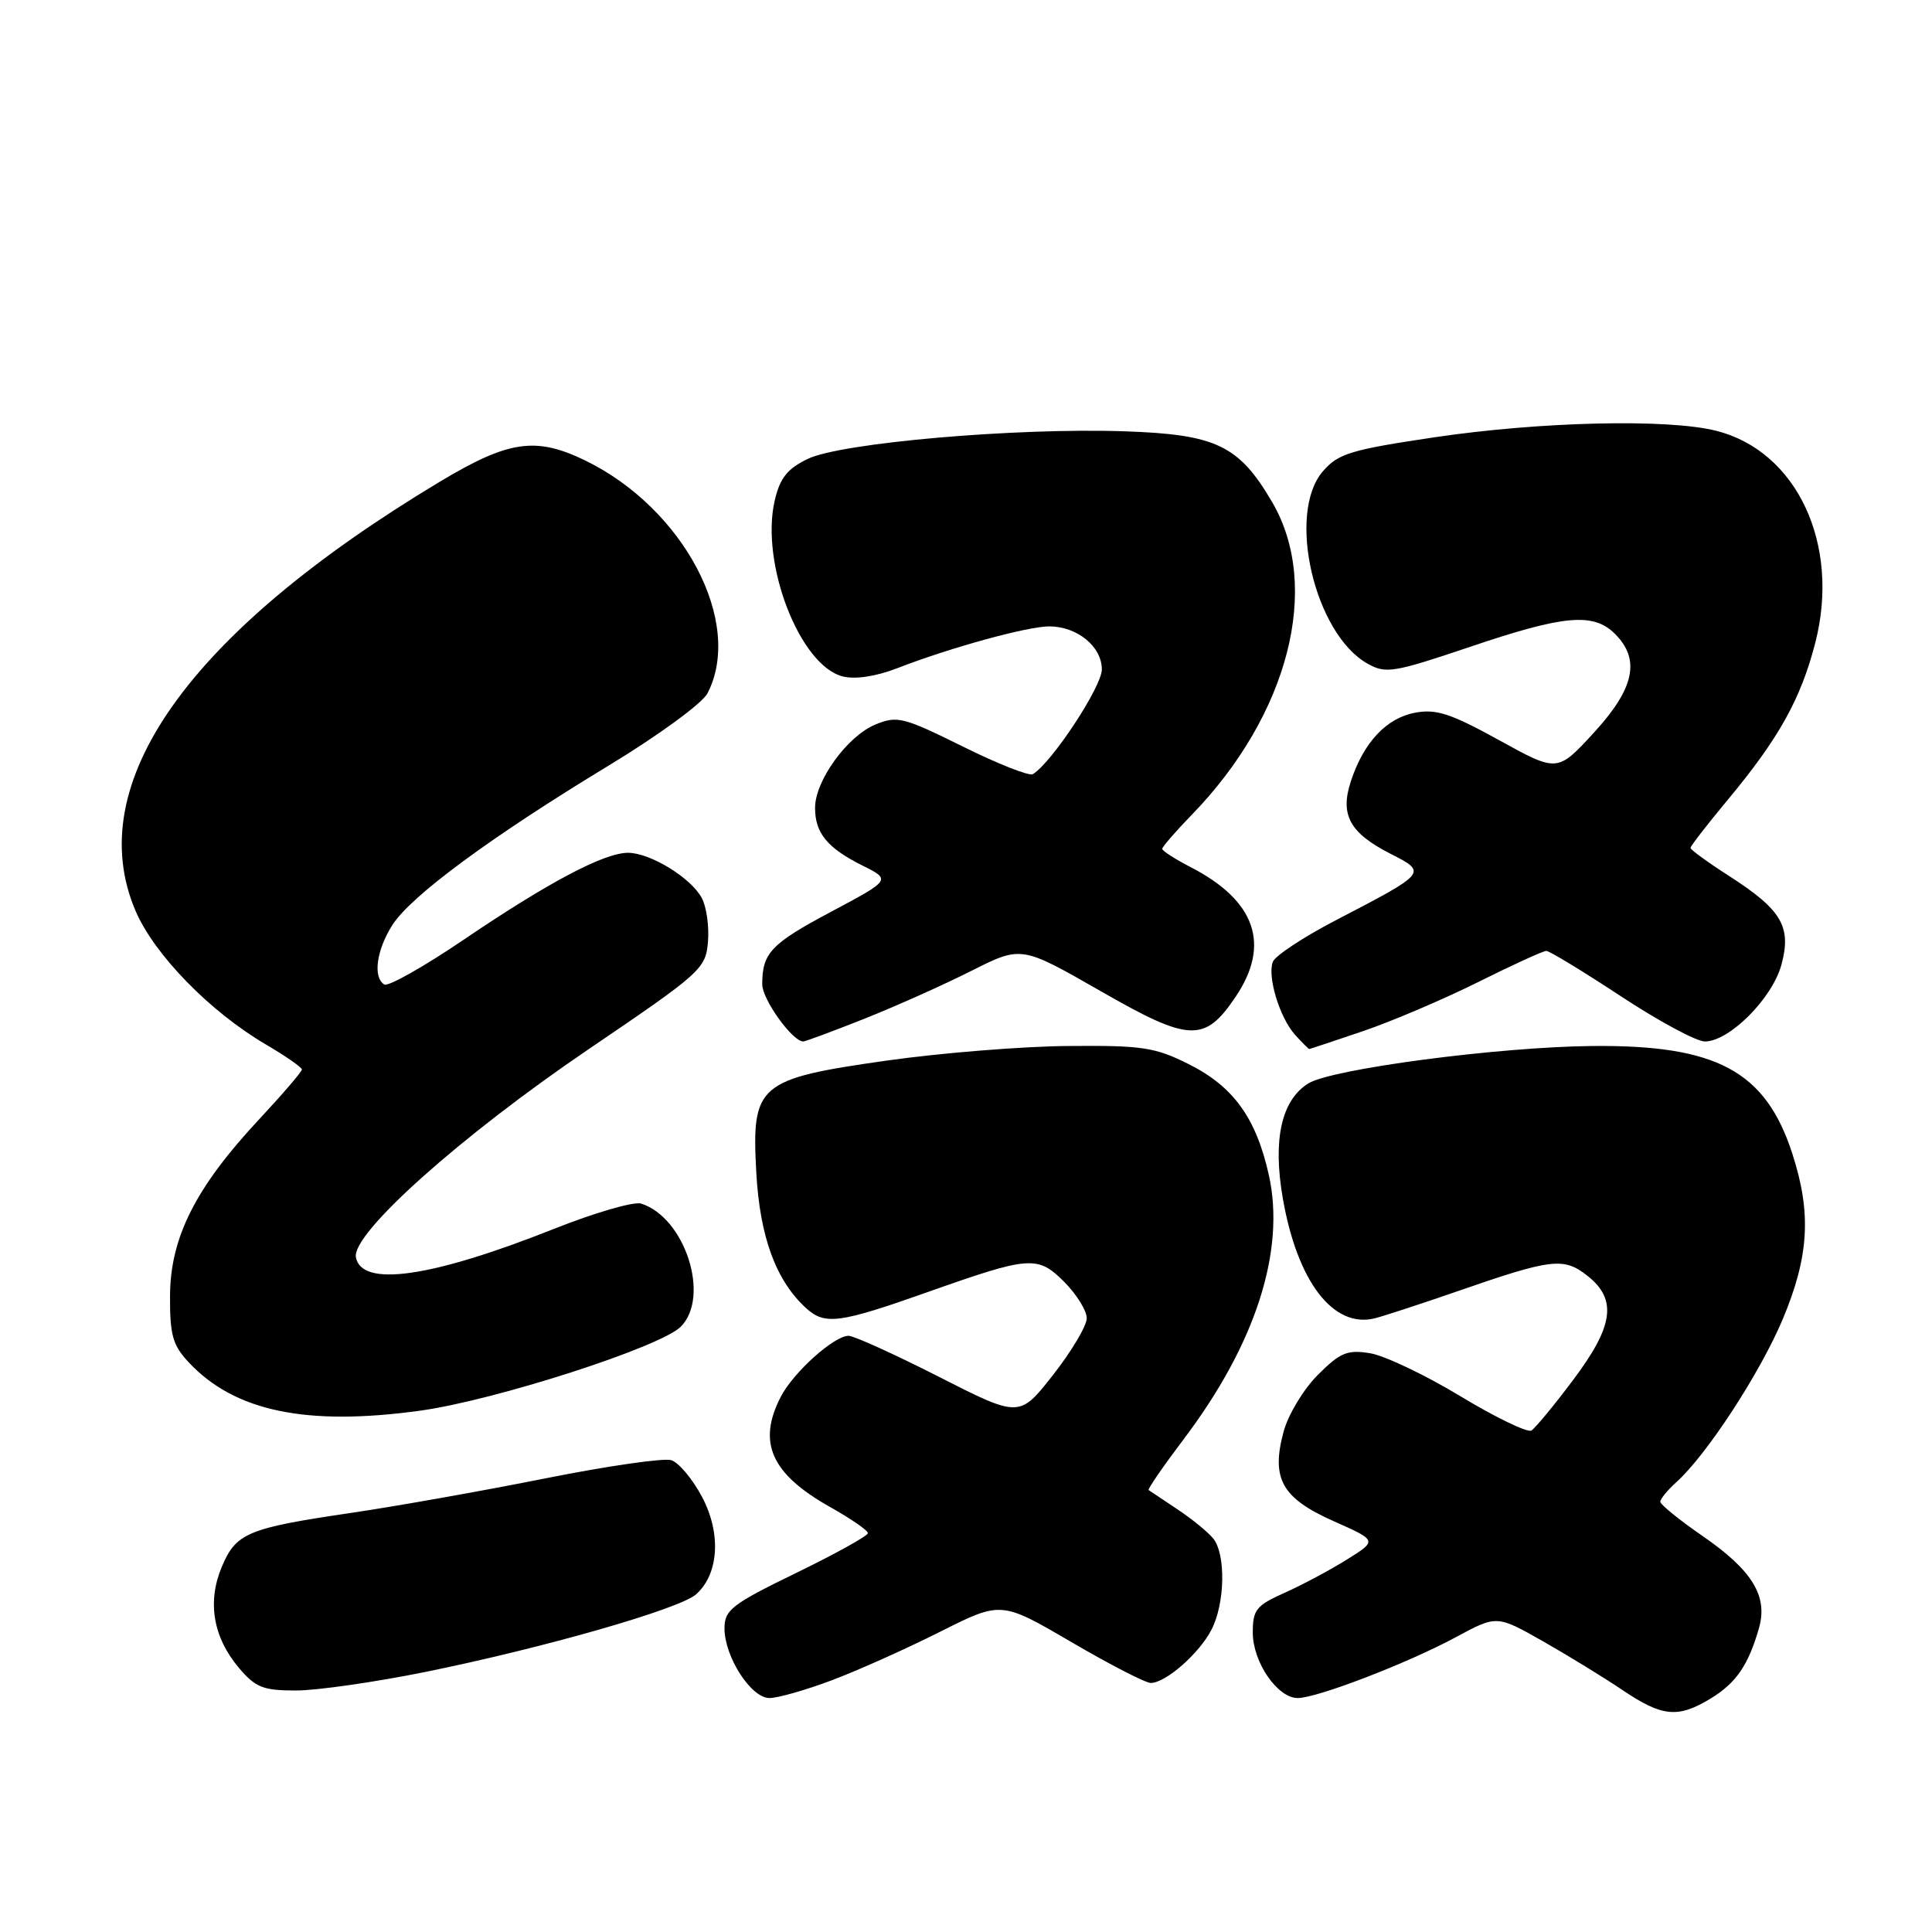 <?xml version="1.0" encoding="UTF-8" standalone="no"?>
<!DOCTYPE svg PUBLIC "-//W3C//DTD SVG 1.1//EN" "http://www.w3.org/Graphics/SVG/1.1/DTD/svg11.dtd" >
<svg xmlns="http://www.w3.org/2000/svg" xmlns:xlink="http://www.w3.org/1999/xlink" version="1.1" viewBox="0 0 256 256">
 <g >
 <path fill="currentColor"
d=" M 226.69 225.05 C 230.05 223.00 231.67 220.64 233.07 215.74 C 234.29 211.49 232.18 208.06 225.56 203.50 C 222.50 201.39 220.00 199.36 220.00 198.99 C 220.00 198.62 220.95 197.45 222.12 196.40 C 226.13 192.80 233.23 181.92 236.23 174.78 C 239.71 166.48 240.05 160.73 237.49 152.86 C 233.95 141.92 227.47 138.44 211.00 138.60 C 198.55 138.72 176.40 141.64 173.34 143.57 C 169.78 145.81 168.63 151.04 169.98 158.79 C 171.90 169.84 176.68 176.06 182.18 174.68 C 183.46 174.35 188.32 172.76 193.00 171.14 C 205.63 166.75 207.18 166.57 210.32 169.03 C 214.32 172.18 213.84 175.69 208.42 182.89 C 205.91 186.24 203.43 189.23 202.92 189.55 C 202.41 189.87 198.17 187.82 193.50 185.00 C 188.84 182.18 183.45 179.62 181.54 179.31 C 178.53 178.82 177.59 179.21 174.62 182.18 C 172.72 184.08 170.68 187.46 170.08 189.71 C 168.40 195.94 169.85 198.51 176.73 201.57 C 182.50 204.13 182.50 204.13 178.50 206.63 C 176.30 208.01 172.59 209.99 170.25 211.04 C 166.45 212.73 166.00 213.29 166.00 216.33 C 166.00 220.24 169.27 225.00 171.95 225.00 C 174.52 225.00 186.52 220.38 192.92 216.93 C 198.33 214.01 198.33 214.01 204.42 217.46 C 207.76 219.36 212.53 222.28 215.00 223.95 C 220.26 227.50 222.34 227.70 226.69 225.05 Z  M 110.23 222.64 C 113.68 221.34 120.14 218.45 124.58 216.21 C 132.66 212.15 132.66 212.15 141.94 217.57 C 147.05 220.56 151.79 223.00 152.48 223.00 C 154.45 223.00 158.89 219.11 160.52 215.96 C 162.33 212.47 162.45 205.94 160.75 203.85 C 160.06 203.00 157.93 201.26 156.00 199.98 C 154.07 198.70 152.37 197.55 152.20 197.44 C 152.04 197.33 154.12 194.31 156.82 190.73 C 166.37 178.12 170.37 165.70 168.12 155.66 C 166.43 148.12 163.43 143.96 157.50 141.00 C 153.03 138.76 151.34 138.51 141.50 138.60 C 135.45 138.65 124.66 139.52 117.52 140.53 C 100.42 142.96 99.57 143.68 100.21 155.33 C 100.68 163.90 102.82 169.72 106.85 173.37 C 109.33 175.60 111.22 175.35 123.00 171.18 C 136.48 166.41 137.49 166.34 141.00 169.84 C 142.65 171.50 144.00 173.67 144.00 174.67 C 144.00 175.68 141.99 179.05 139.54 182.18 C 135.08 187.86 135.08 187.86 124.40 182.43 C 118.53 179.44 113.14 177.00 112.44 177.00 C 110.52 177.00 105.13 181.84 103.46 185.07 C 100.32 191.15 102.18 195.30 110.03 199.71 C 112.76 201.24 115.00 202.79 115.00 203.15 C 115.00 203.51 110.72 205.88 105.50 208.42 C 96.95 212.58 96.00 213.32 96.00 215.77 C 96.01 219.56 99.52 225.00 101.96 225.00 C 103.06 225.00 106.78 223.94 110.23 222.64 Z  M 56.37 221.54 C 72.12 218.34 90.04 213.20 92.23 211.26 C 95.26 208.58 95.59 203.17 93.02 198.34 C 91.77 195.98 89.94 193.80 88.95 193.48 C 87.96 193.17 80.48 194.25 72.32 195.88 C 64.17 197.51 52.55 199.58 46.50 200.47 C 32.78 202.49 31.26 203.13 29.37 207.66 C 27.45 212.26 28.24 216.95 31.63 220.97 C 33.85 223.60 34.84 224.00 39.21 224.00 C 41.98 224.00 49.71 222.89 56.37 221.54 Z  M 55.68 186.92 C 65.57 185.56 87.51 178.49 90.20 175.80 C 94.16 171.84 90.78 161.33 84.95 159.48 C 83.99 159.18 78.78 160.69 73.36 162.85 C 57.16 169.28 47.92 170.61 47.16 166.60 C 46.56 163.47 61.01 150.55 78.03 139.00 C 92.94 128.88 93.51 128.37 93.81 124.79 C 93.98 122.75 93.61 120.14 92.99 118.99 C 91.56 116.31 86.17 113.01 83.22 113.00 C 80.05 113.00 72.69 116.89 61.42 124.53 C 56.15 128.10 51.43 130.77 50.92 130.45 C 49.40 129.51 49.87 125.94 51.96 122.62 C 54.37 118.77 65.00 110.93 80.64 101.45 C 87.21 97.47 93.05 93.20 93.74 91.88 C 98.59 82.52 90.61 67.35 77.51 61.00 C 70.96 57.83 67.38 58.36 58.23 63.86 C 24.90 83.89 10.74 103.90 17.98 120.74 C 20.48 126.53 27.85 134.08 35.25 138.41 C 37.86 139.94 40.00 141.43 40.00 141.72 C 40.00 142.01 37.41 145.02 34.25 148.41 C 25.91 157.36 22.57 163.99 22.53 171.67 C 22.50 176.89 22.88 178.24 25.00 180.51 C 31.07 187.01 40.59 189.00 55.68 186.92 Z  M 180.61 136.63 C 184.44 135.33 191.30 132.40 195.86 130.13 C 200.41 127.86 204.48 126.00 204.89 126.00 C 205.31 126.00 209.75 128.70 214.76 132.00 C 219.77 135.30 224.78 138.00 225.90 138.00 C 229.15 138.00 234.84 132.29 236.05 127.83 C 237.41 122.78 236.09 120.55 229.08 116.05 C 226.29 114.26 224.00 112.59 224.00 112.35 C 224.00 112.11 226.23 109.23 228.96 105.95 C 235.71 97.84 238.63 92.59 240.54 85.15 C 243.88 72.13 238.10 59.77 227.40 57.08 C 220.98 55.46 204.08 55.86 190.03 57.95 C 178.96 59.60 177.31 60.10 175.28 62.46 C 170.47 68.06 174.17 83.99 181.21 87.94 C 183.63 89.30 184.65 89.13 194.79 85.71 C 207.28 81.48 211.14 81.14 214.00 84.00 C 217.40 87.40 216.57 91.24 211.18 97.10 C 206.36 102.34 206.36 102.34 198.63 98.07 C 192.22 94.54 190.30 93.91 187.49 94.44 C 183.71 95.15 180.69 98.37 179.00 103.51 C 177.53 107.97 178.83 110.36 184.23 113.12 C 189.15 115.63 189.17 115.61 176.98 121.95 C 172.71 124.17 168.97 126.64 168.66 127.44 C 167.90 129.41 169.57 134.87 171.62 137.14 C 172.55 138.16 173.39 139.00 173.48 139.00 C 173.57 139.00 176.78 137.93 180.61 136.63 Z  M 114.51 135.00 C 118.66 133.35 125.05 130.49 128.70 128.65 C 135.33 125.31 135.33 125.31 145.79 131.30 C 157.62 138.09 159.61 138.18 163.72 132.09 C 168.40 125.15 166.38 119.34 157.75 114.89 C 155.69 113.83 154.00 112.74 154.00 112.48 C 154.00 112.22 155.76 110.18 157.92 107.96 C 170.77 94.73 175.13 77.73 168.56 66.52 C 164.16 59.00 161.14 57.56 149.00 57.15 C 134.57 56.66 111.42 58.68 107.02 60.81 C 104.31 62.12 103.34 63.35 102.65 66.34 C 100.73 74.65 105.98 88.20 111.67 89.63 C 113.33 90.05 116.08 89.63 118.92 88.53 C 125.86 85.83 136.15 83.00 139.01 83.00 C 142.74 83.00 146.00 85.67 146.00 88.71 C 146.00 90.98 139.39 101.03 136.86 102.58 C 136.40 102.87 132.21 101.22 127.56 98.91 C 119.68 95.01 118.88 94.81 115.98 96.01 C 112.27 97.55 108.00 103.45 108.00 107.04 C 108.00 110.39 109.62 112.36 114.28 114.69 C 118.07 116.58 118.07 116.58 110.13 120.81 C 102.15 125.06 101.00 126.27 101.00 130.44 C 101.00 132.42 105.00 138.00 106.43 138.00 C 106.71 138.00 110.35 136.65 114.51 135.00 Z "/>
</g>
</svg>